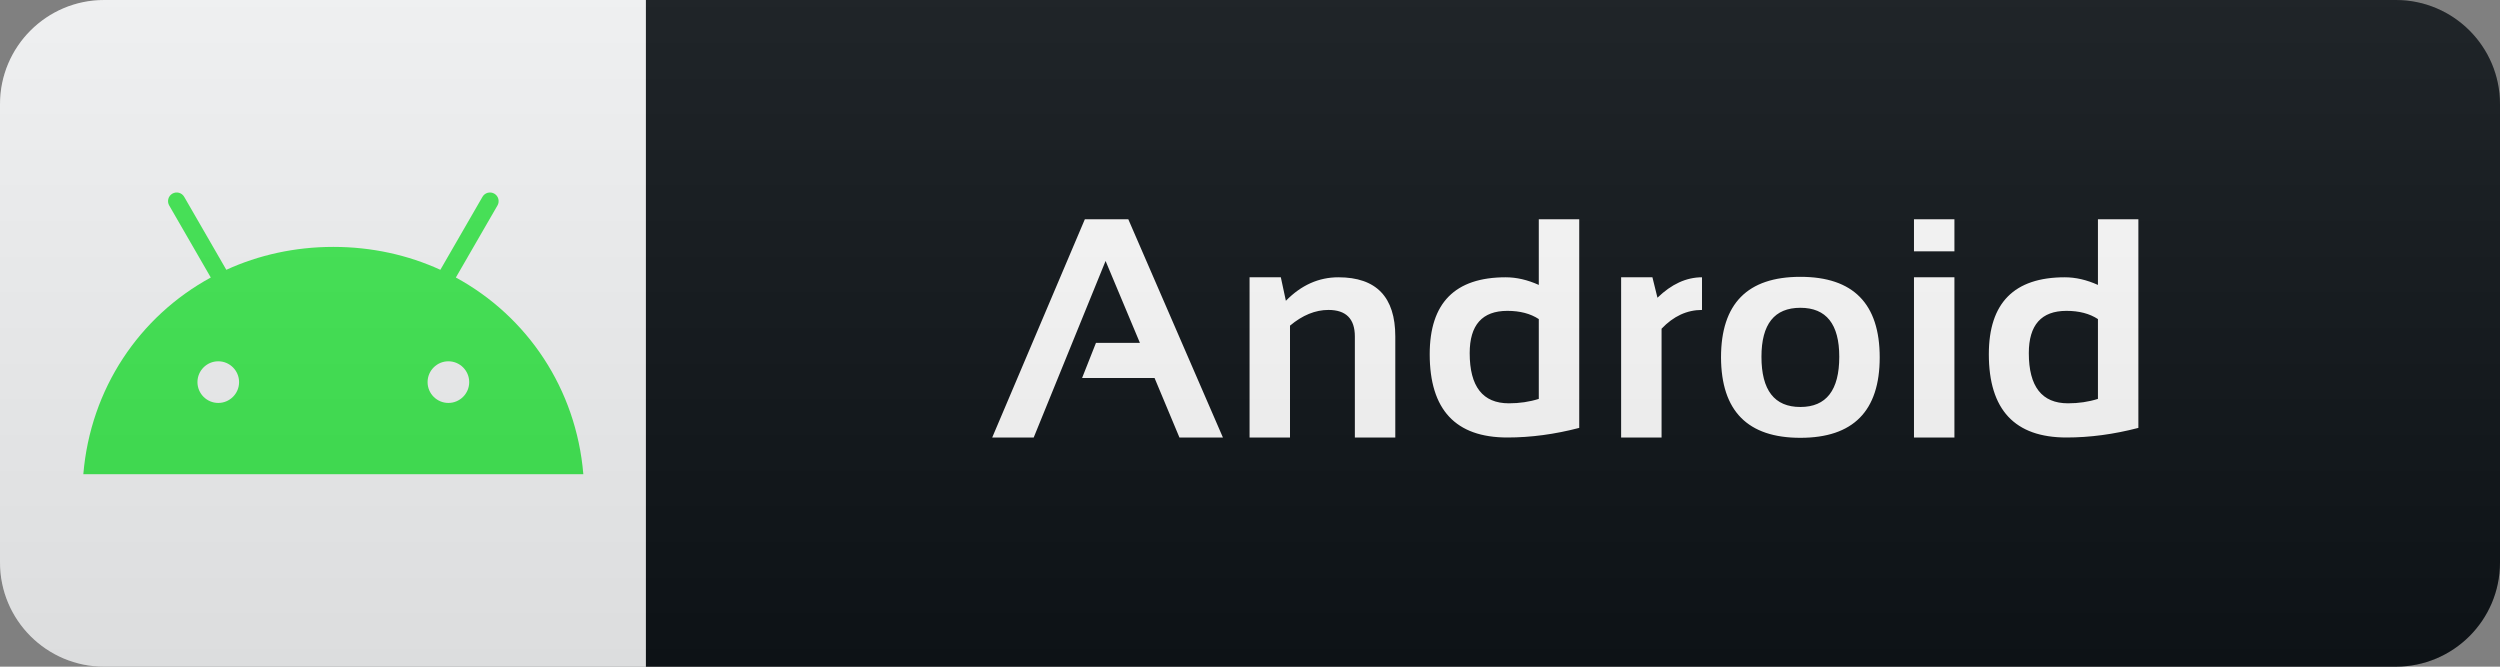 <svg width="120" height="32" viewBox="0 0 120 32" fill="none" xmlns="http://www.w3.org/2000/svg">
<rect x="0" y="0" width="120" height="32" fill="#808080" stroke="none"/>
<path d="M115 0H31V32H115C117.761 32 120 29.761 120 27V5C120 2.239 117.761 0 115 0Z" fill="#0F1418"/>
<path d="M31 0H5C2.239 0 0 2.239 0 5V27C0 29.761 2.239 32 5 32H31V0Z" fill="#F5F6F7"/>
<path d="M21.523 19.341C20.972 19.341 20.524 18.893 20.524 18.342C20.524 17.791 20.972 17.342 21.523 17.342C22.074 17.342 22.522 17.791 22.522 18.342C22.522 18.893 22.074 19.341 21.523 19.341ZM10.477 19.341C9.926 19.341 9.478 18.893 9.478 18.342C9.478 17.791 9.926 17.342 10.477 17.342C11.028 17.342 11.476 17.791 11.476 18.342C11.476 18.893 11.028 19.341 10.477 19.341ZM21.881 13.321L23.879 9.862C23.934 9.767 23.949 9.653 23.92 9.547C23.892 9.441 23.822 9.35 23.727 9.295C23.631 9.24 23.518 9.225 23.412 9.253C23.305 9.282 23.214 9.351 23.159 9.447L21.137 12.95C19.59 12.244 17.853 11.851 16 11.851C14.147 11.851 12.41 12.244 10.863 12.95L8.841 9.447C8.786 9.351 8.695 9.282 8.589 9.253C8.482 9.225 8.369 9.24 8.273 9.295C8.178 9.35 8.108 9.441 8.08 9.547C8.051 9.653 8.066 9.767 8.121 9.862L10.118 13.321C6.689 15.187 4.343 18.659 4 22.761H28C27.657 18.659 25.311 15.187 21.881 13.321Z" fill="#41EA52"/>
<path d="M49.618 21H47.626L52.072 10.526H54.159L58.7 21H56.613L55.419 18.144H51.94L52.606 16.459H54.716L53.068 12.526L49.618 21ZM59.979 21V13.31H61.48L61.722 14.438C62.459 13.685 63.299 13.31 64.242 13.31C66.063 13.31 66.974 14.257 66.974 16.151V21H65.033V16.151C65.033 15.302 64.61 14.877 63.766 14.877C63.136 14.877 62.52 15.128 61.92 15.631V21H59.979ZM73.862 15.316C73.462 15.053 72.959 14.921 72.354 14.921C71.148 14.921 70.545 15.597 70.545 16.95C70.545 18.556 71.172 19.359 72.427 19.359C72.935 19.359 73.413 19.289 73.862 19.147V15.316ZM75.803 20.539C74.627 20.846 73.477 21 72.354 21C69.868 21 68.626 19.667 68.626 17.001C68.626 14.54 69.841 13.31 72.273 13.31C72.791 13.31 73.32 13.432 73.862 13.676V10.526H75.803V20.539ZM77.814 21V13.31H79.316L79.558 14.291C80.231 13.637 80.944 13.31 81.696 13.31V14.877C80.974 14.877 80.327 15.177 79.755 15.778V21H77.814ZM84.55 17.125C84.55 18.732 85.172 19.535 86.417 19.535C87.662 19.535 88.285 18.732 88.285 17.125C88.285 15.558 87.662 14.774 86.417 14.774C85.172 14.774 84.55 15.558 84.55 17.125ZM82.609 17.155C82.609 14.577 83.878 13.288 86.417 13.288C88.956 13.288 90.226 14.577 90.226 17.155C90.226 19.728 88.956 21.015 86.417 21.015C83.888 21.015 82.618 19.728 82.609 17.155ZM93.812 10.526V12.065H91.871V10.526H93.812ZM93.812 13.31V21H91.871V13.31H93.812ZM100.701 15.316C100.3 15.053 99.797 14.921 99.192 14.921C97.986 14.921 97.383 15.597 97.383 16.95C97.383 18.556 98.01 19.359 99.265 19.359C99.773 19.359 100.251 19.289 100.701 19.147V15.316ZM102.642 20.539C101.465 20.846 100.315 21 99.192 21C96.707 21 95.464 19.667 95.464 17.001C95.464 14.54 96.68 13.31 99.111 13.31C99.629 13.31 100.159 13.432 100.701 13.676V10.526H102.642V20.539Z" fill="white"/>
<path d="M115 0H5C2.239 0 0 2.239 0 5V27C0 29.761 2.239 32 5 32H115C117.761 32 120 29.761 120 27V5C120 2.239 117.761 0 115 0Z" fill="url(#paint0_linear)"/>
<defs>
<linearGradient id="paint0_linear" x1="0" y1="0" x2="0" y2="32" gradientUnits="userSpaceOnUse">
<stop stop-color="#BBBBBB" stop-opacity="0.1"/>
<stop offset="1" stop-opacity="0.1"/>
</linearGradient>
</defs>
</svg>
